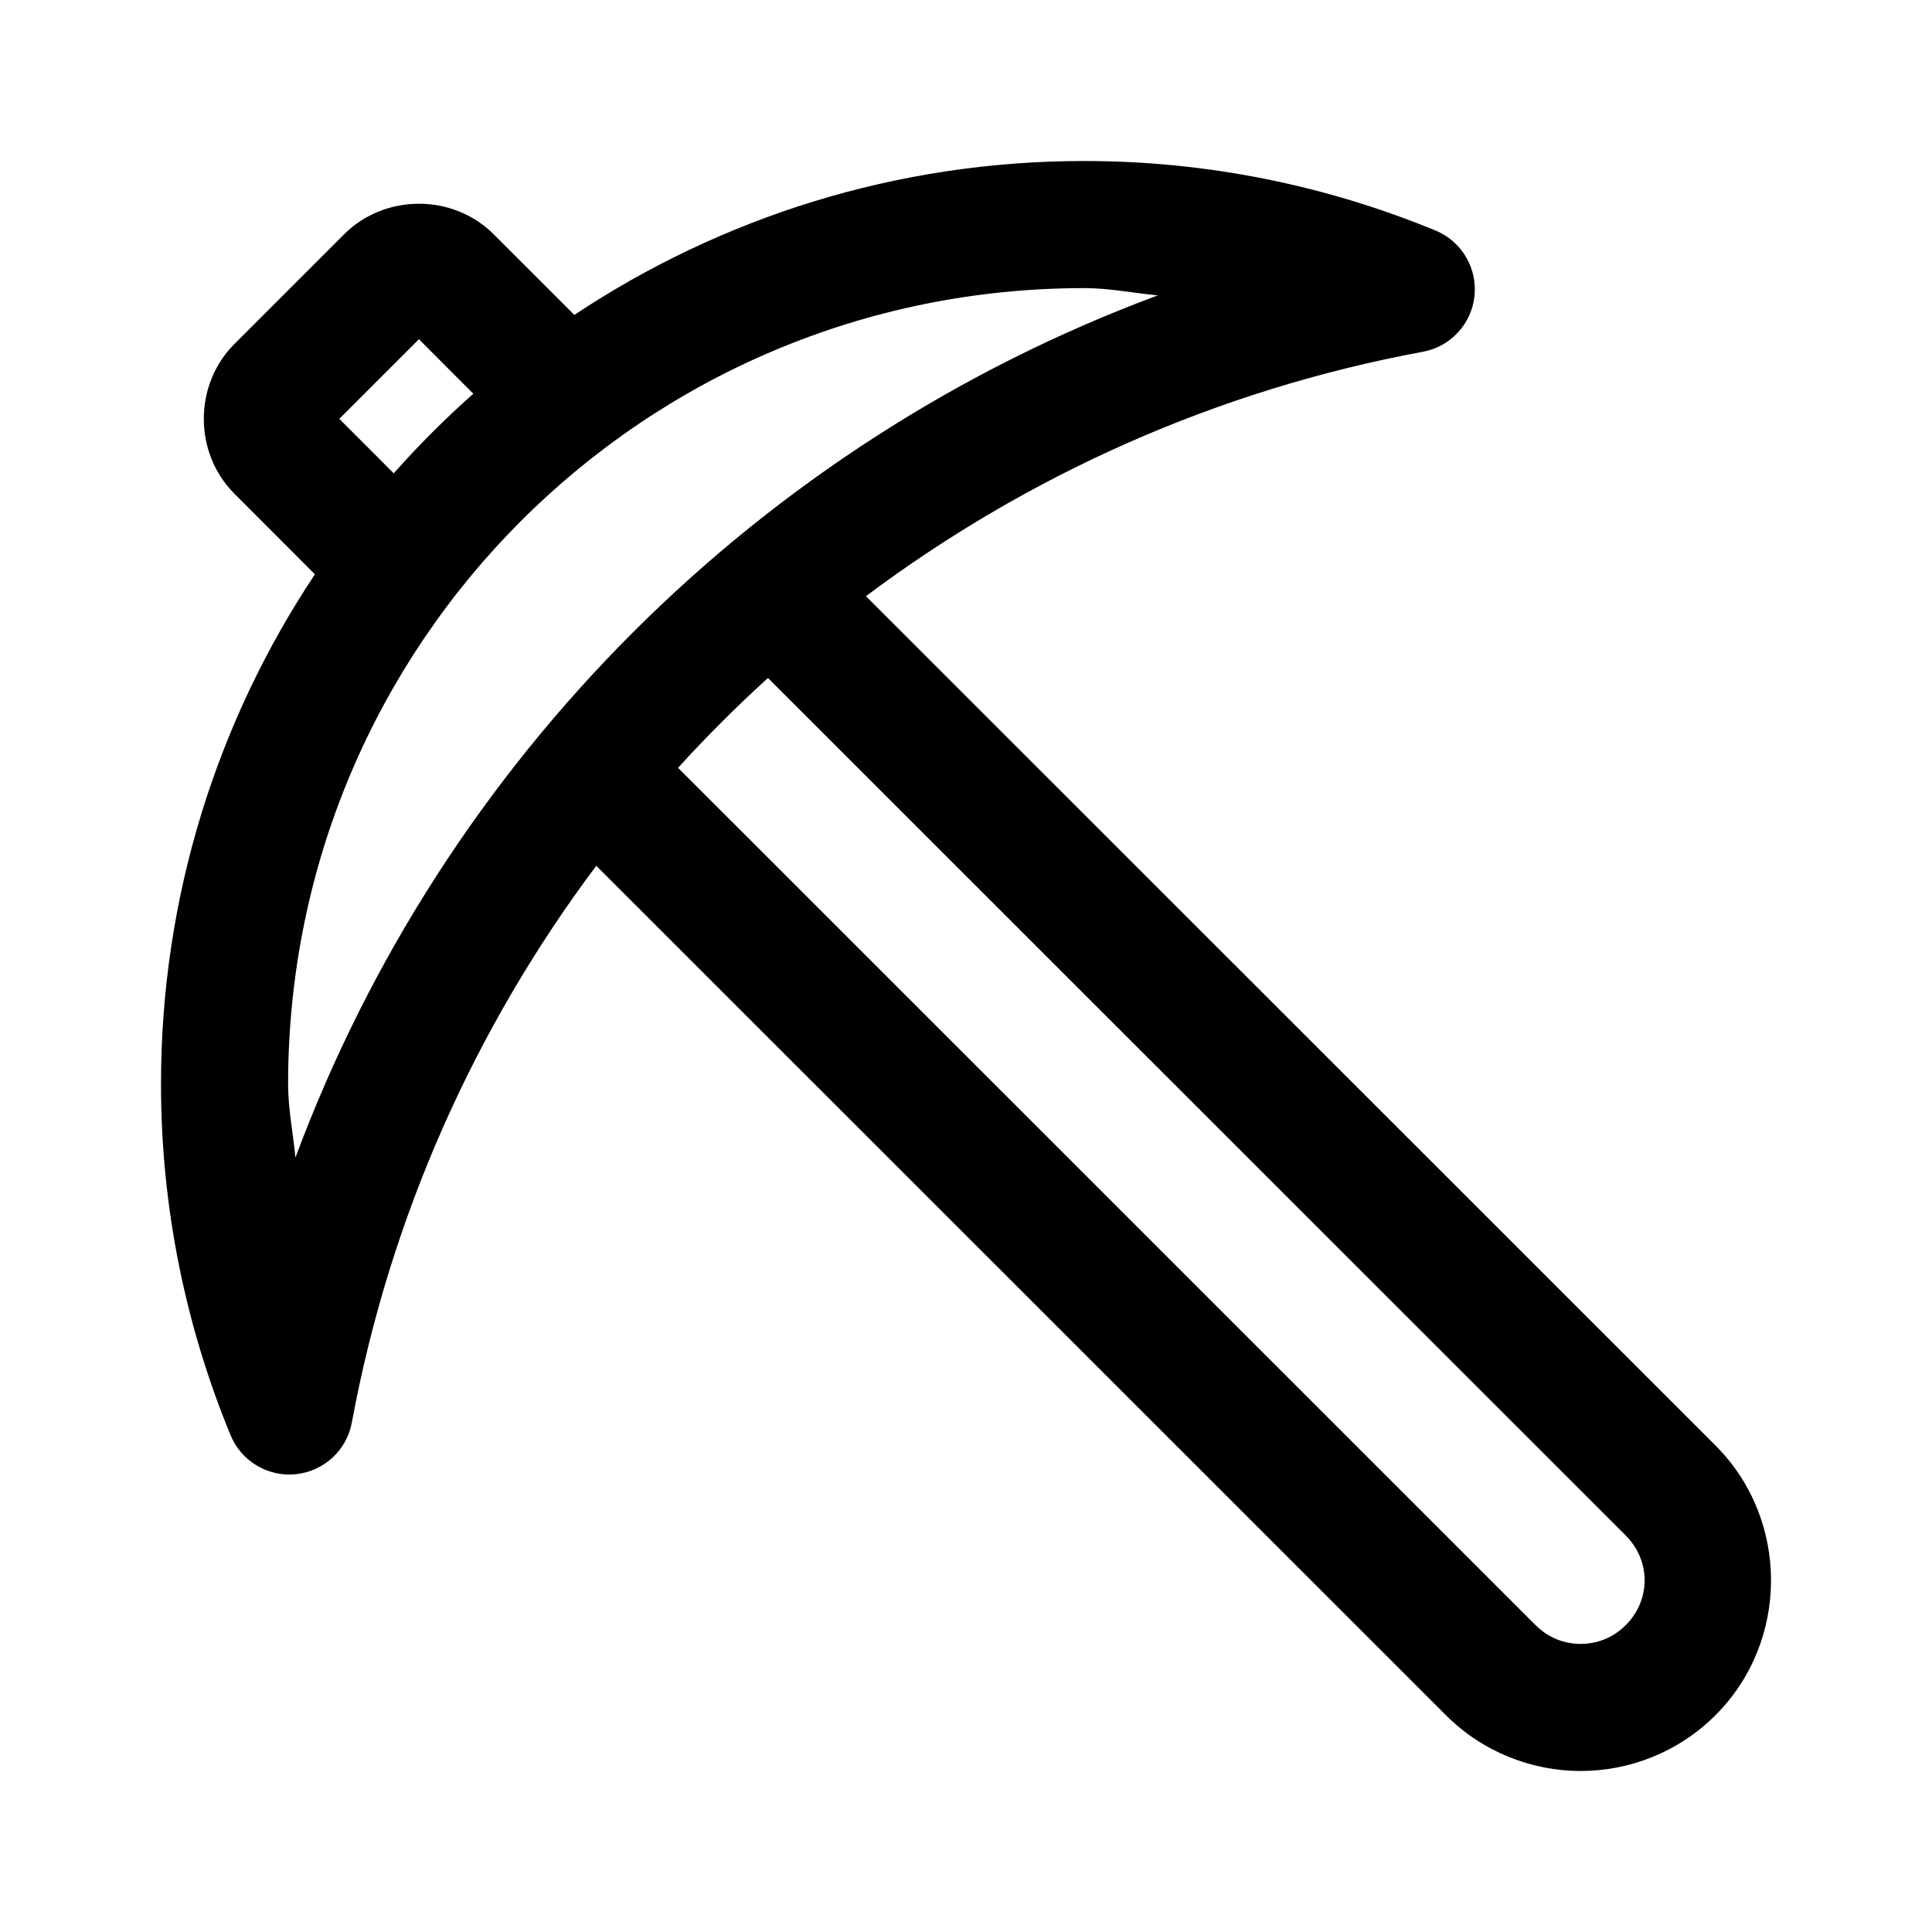 <svg xmlns="http://www.w3.org/2000/svg" width="24" height="24" viewBox="0 0 24 24" fill="none">
  <path d="M13.469 2C15.013 2 16.487 2.31 17.831 2.863C17.989 2.928 18.122 3.042 18.209 3.189C18.297 3.335 18.334 3.506 18.317 3.676C18.299 3.846 18.227 4.005 18.111 4.13C17.995 4.255 17.842 4.34 17.674 4.37C15.114 4.844 12.761 5.905 10.757 7.406L21.311 17.957C22.23 18.875 22.23 20.388 21.311 21.306C20.852 21.766 20.241 22 19.636 22C19.031 22 18.42 21.766 17.961 21.306L7.407 10.755C5.906 12.758 4.844 15.111 4.371 17.67C4.34 17.838 4.256 17.991 4.131 18.107C4.005 18.223 3.846 18.295 3.676 18.313C3.507 18.331 3.336 18.293 3.189 18.205C3.043 18.118 2.928 17.985 2.864 17.828C2.31 16.484 2 15.01 2 13.466C2 11.126 2.705 8.949 3.912 7.134L2.913 6.134L2.912 6.133C2.405 5.626 2.405 4.78 2.912 4.273L4.272 2.913L4.273 2.912C4.527 2.658 4.866 2.531 5.204 2.531C5.543 2.531 5.881 2.658 6.134 2.912L7.135 3.912C8.951 2.705 11.129 2 13.469 2ZM13.469 3.579C7.998 3.579 3.579 7.996 3.579 13.466C3.579 13.779 3.641 14.074 3.67 14.38C5.51 9.43 9.432 5.509 14.383 3.669C14.077 3.641 13.782 3.579 13.469 3.579ZM5.204 4.214L4.215 5.203L4.891 5.88C5.201 5.53 5.531 5.2 5.88 4.891L5.204 4.214ZM9.54 8.422C9.15 8.776 8.778 9.148 8.423 9.538L19.077 20.19H19.078C19.235 20.347 19.432 20.421 19.636 20.421C19.839 20.421 20.036 20.347 20.193 20.19H20.194C20.509 19.875 20.509 19.388 20.194 19.073L9.54 8.422Z" fill="currentColor"/>
  <defs>
    <linearGradient id="PickAxeDefaultColor" x1="2" y1="2" x2="22" y2="22" gradientUnits="userSpaceOnUse">
    <stop stop-color="#FFC966"/>
    <stop offset="1" stop-color="#FF9000"/>
    </linearGradient>
</defs>
</svg>
